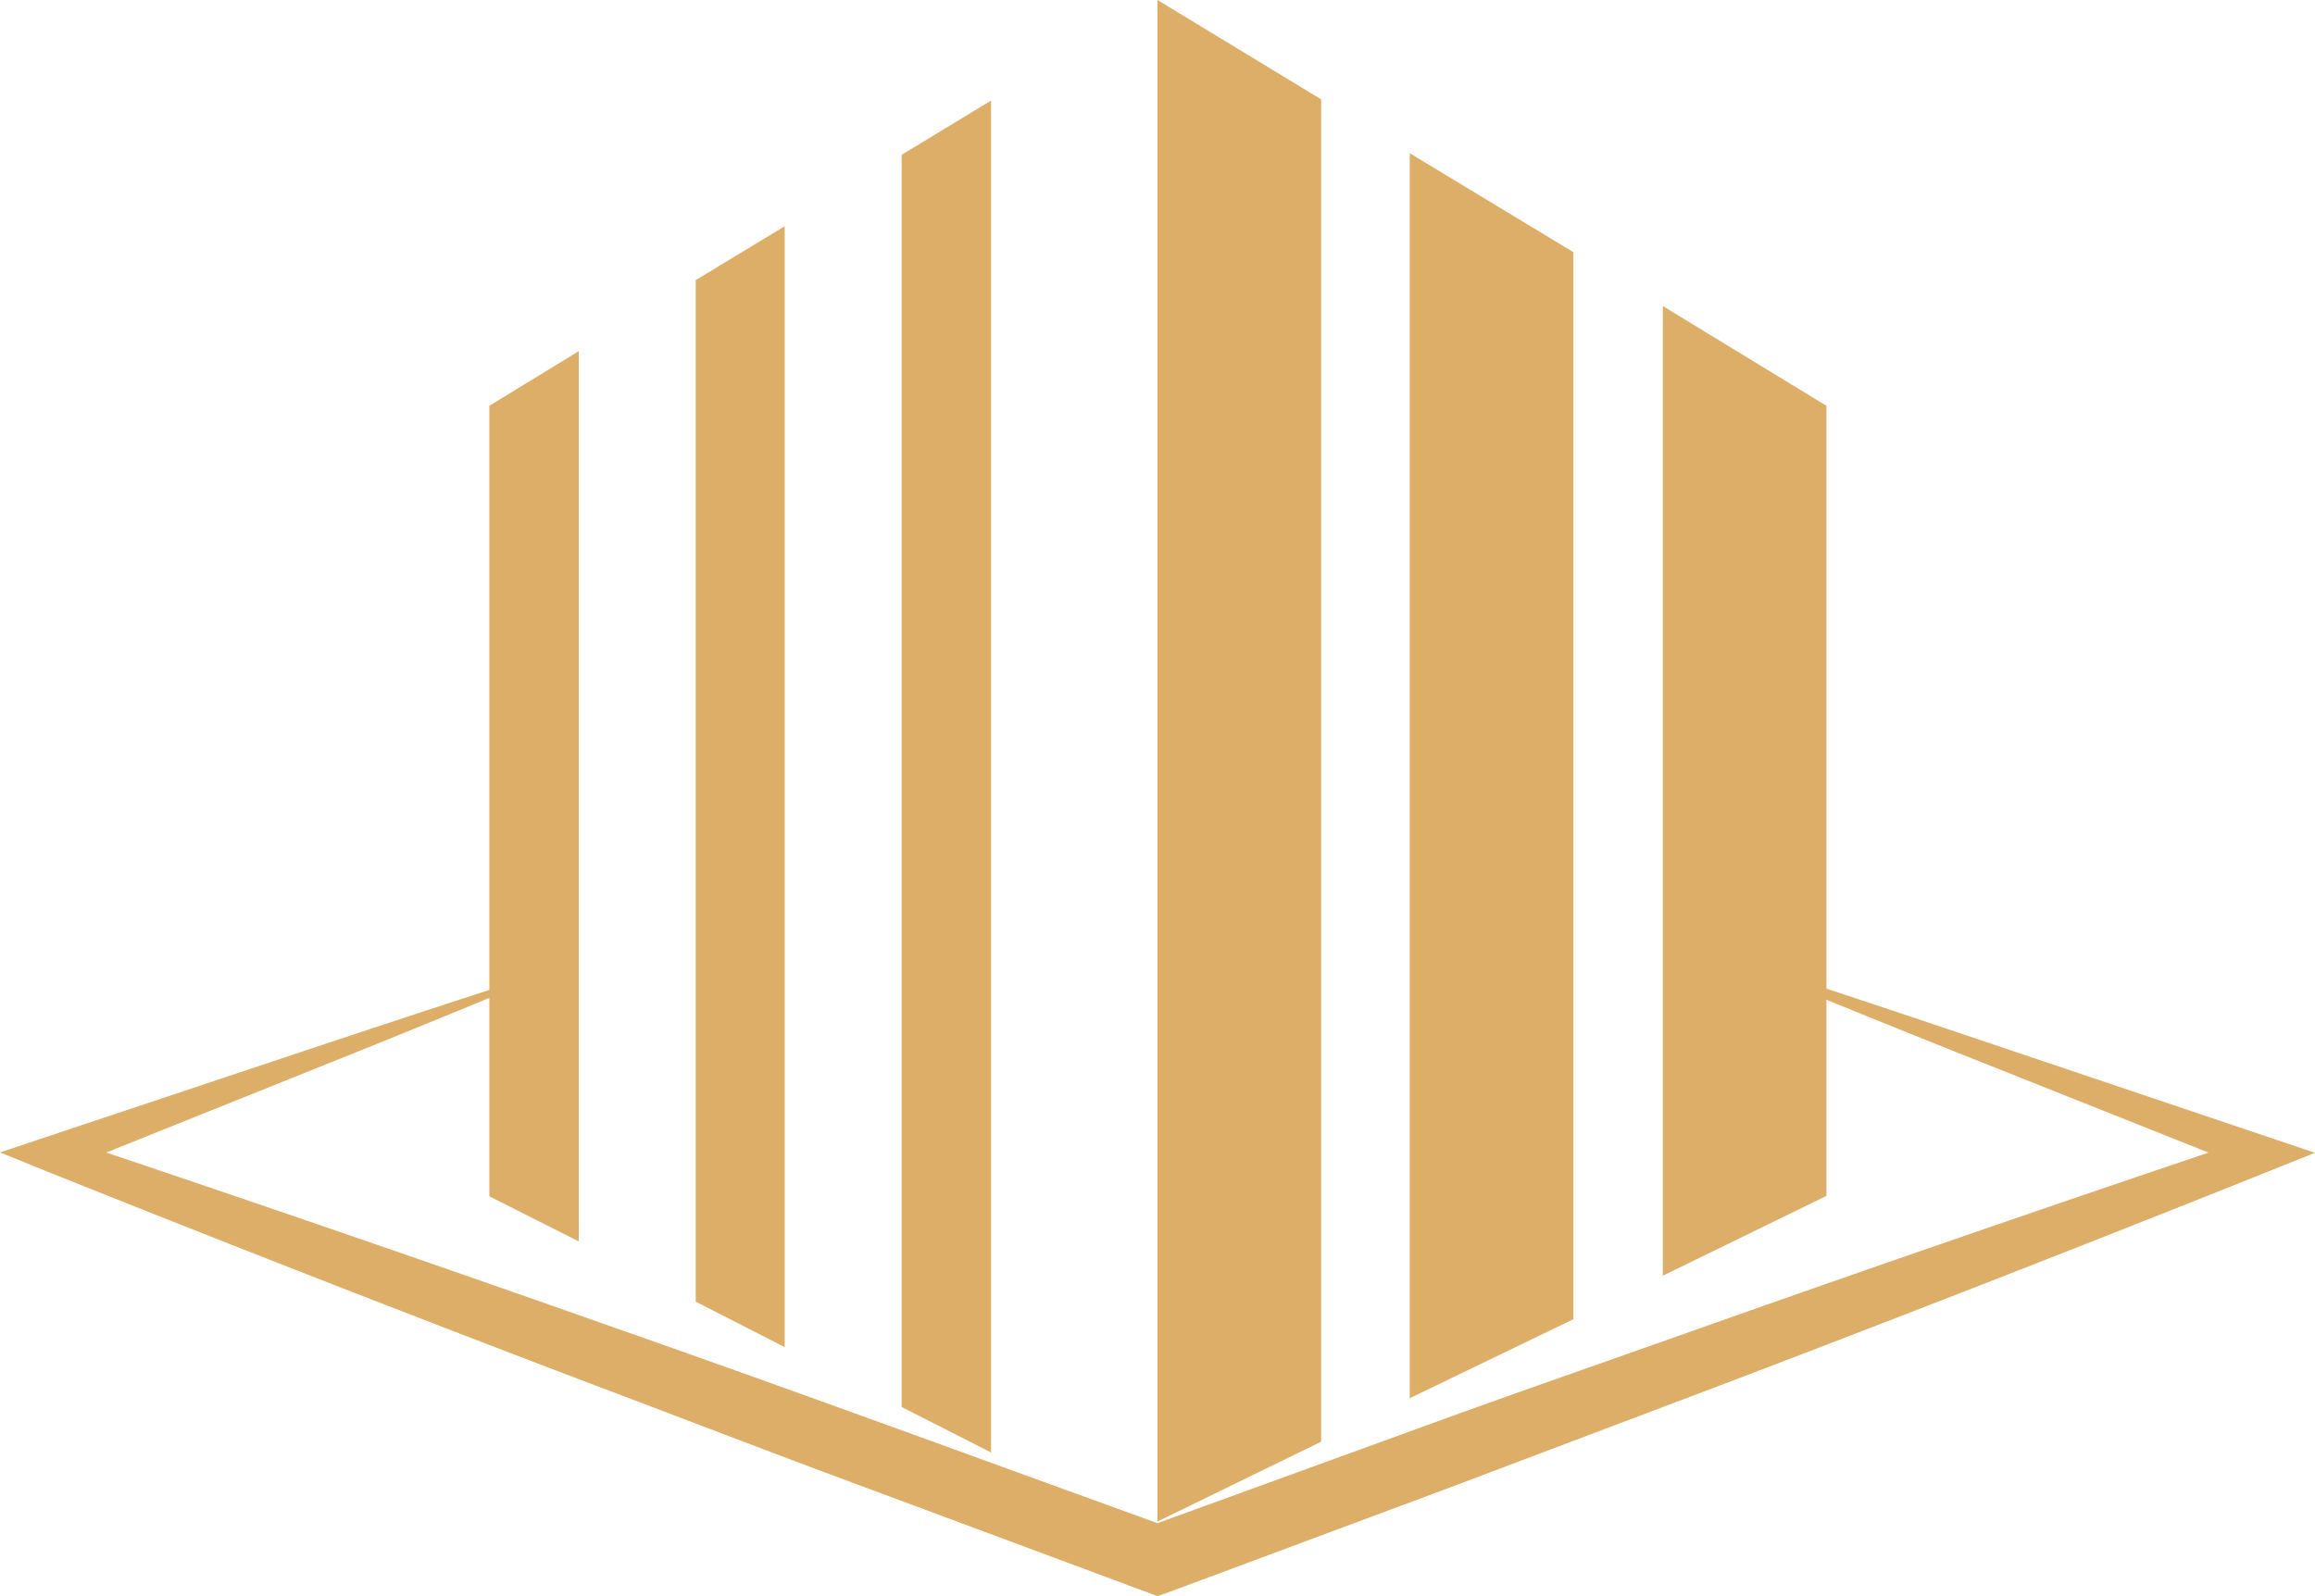 <svg width="58" height="40" fill="none" xmlns="http://www.w3.org/2000/svg"><path d="M42.52 23.72c2.4.77 4.8 1.57 7.2 2.38L58 28.89l-1.1.44a853.11 853.11 0 01-13.7 5.35l-6.88 2.6-6.9 2.57L29 40l-7.31-2.72c-2.3-.85-4.6-1.74-6.88-2.6a812.53 812.53 0 01-13.7-5.35L0 28.88l7.7-2.57c2.2-.73 4.4-1.46 6.62-2.16a390.2 390.2 0 01-6.37 2.61l-6.4 2.57v-.82a907.09 907.09 0 0113.98 4.81c4.65 1.63 9.26 3.33 13.88 5h-.82l6.93-2.52c2.3-.84 4.64-1.65 6.95-2.47a895.12 895.12 0 0113.98-4.82v.82l-6.98-2.78a482.16 482.16 0 01-6.95-2.83z" fill="#DDAE67"/><path d="M33.1 2.49v33.64l-4.1 2V0l4.1 2.49zm12.66 7.68v19.8l-4.1 2V7.67l4.1 2.5zm-6.34-3.85v26.74l-4.1 1.98V3.84l4.1 2.48zM24.83 2.53V36.4l-2.24-1.14V3.88l2.24-1.36zm-5.17 3.14v28.09l-2.23-1.14V7.02l2.23-1.35zM14.5 8.81v22.3l-2.24-1.13V10.17L14.5 8.8z" fill="#DDAE67"/></svg>